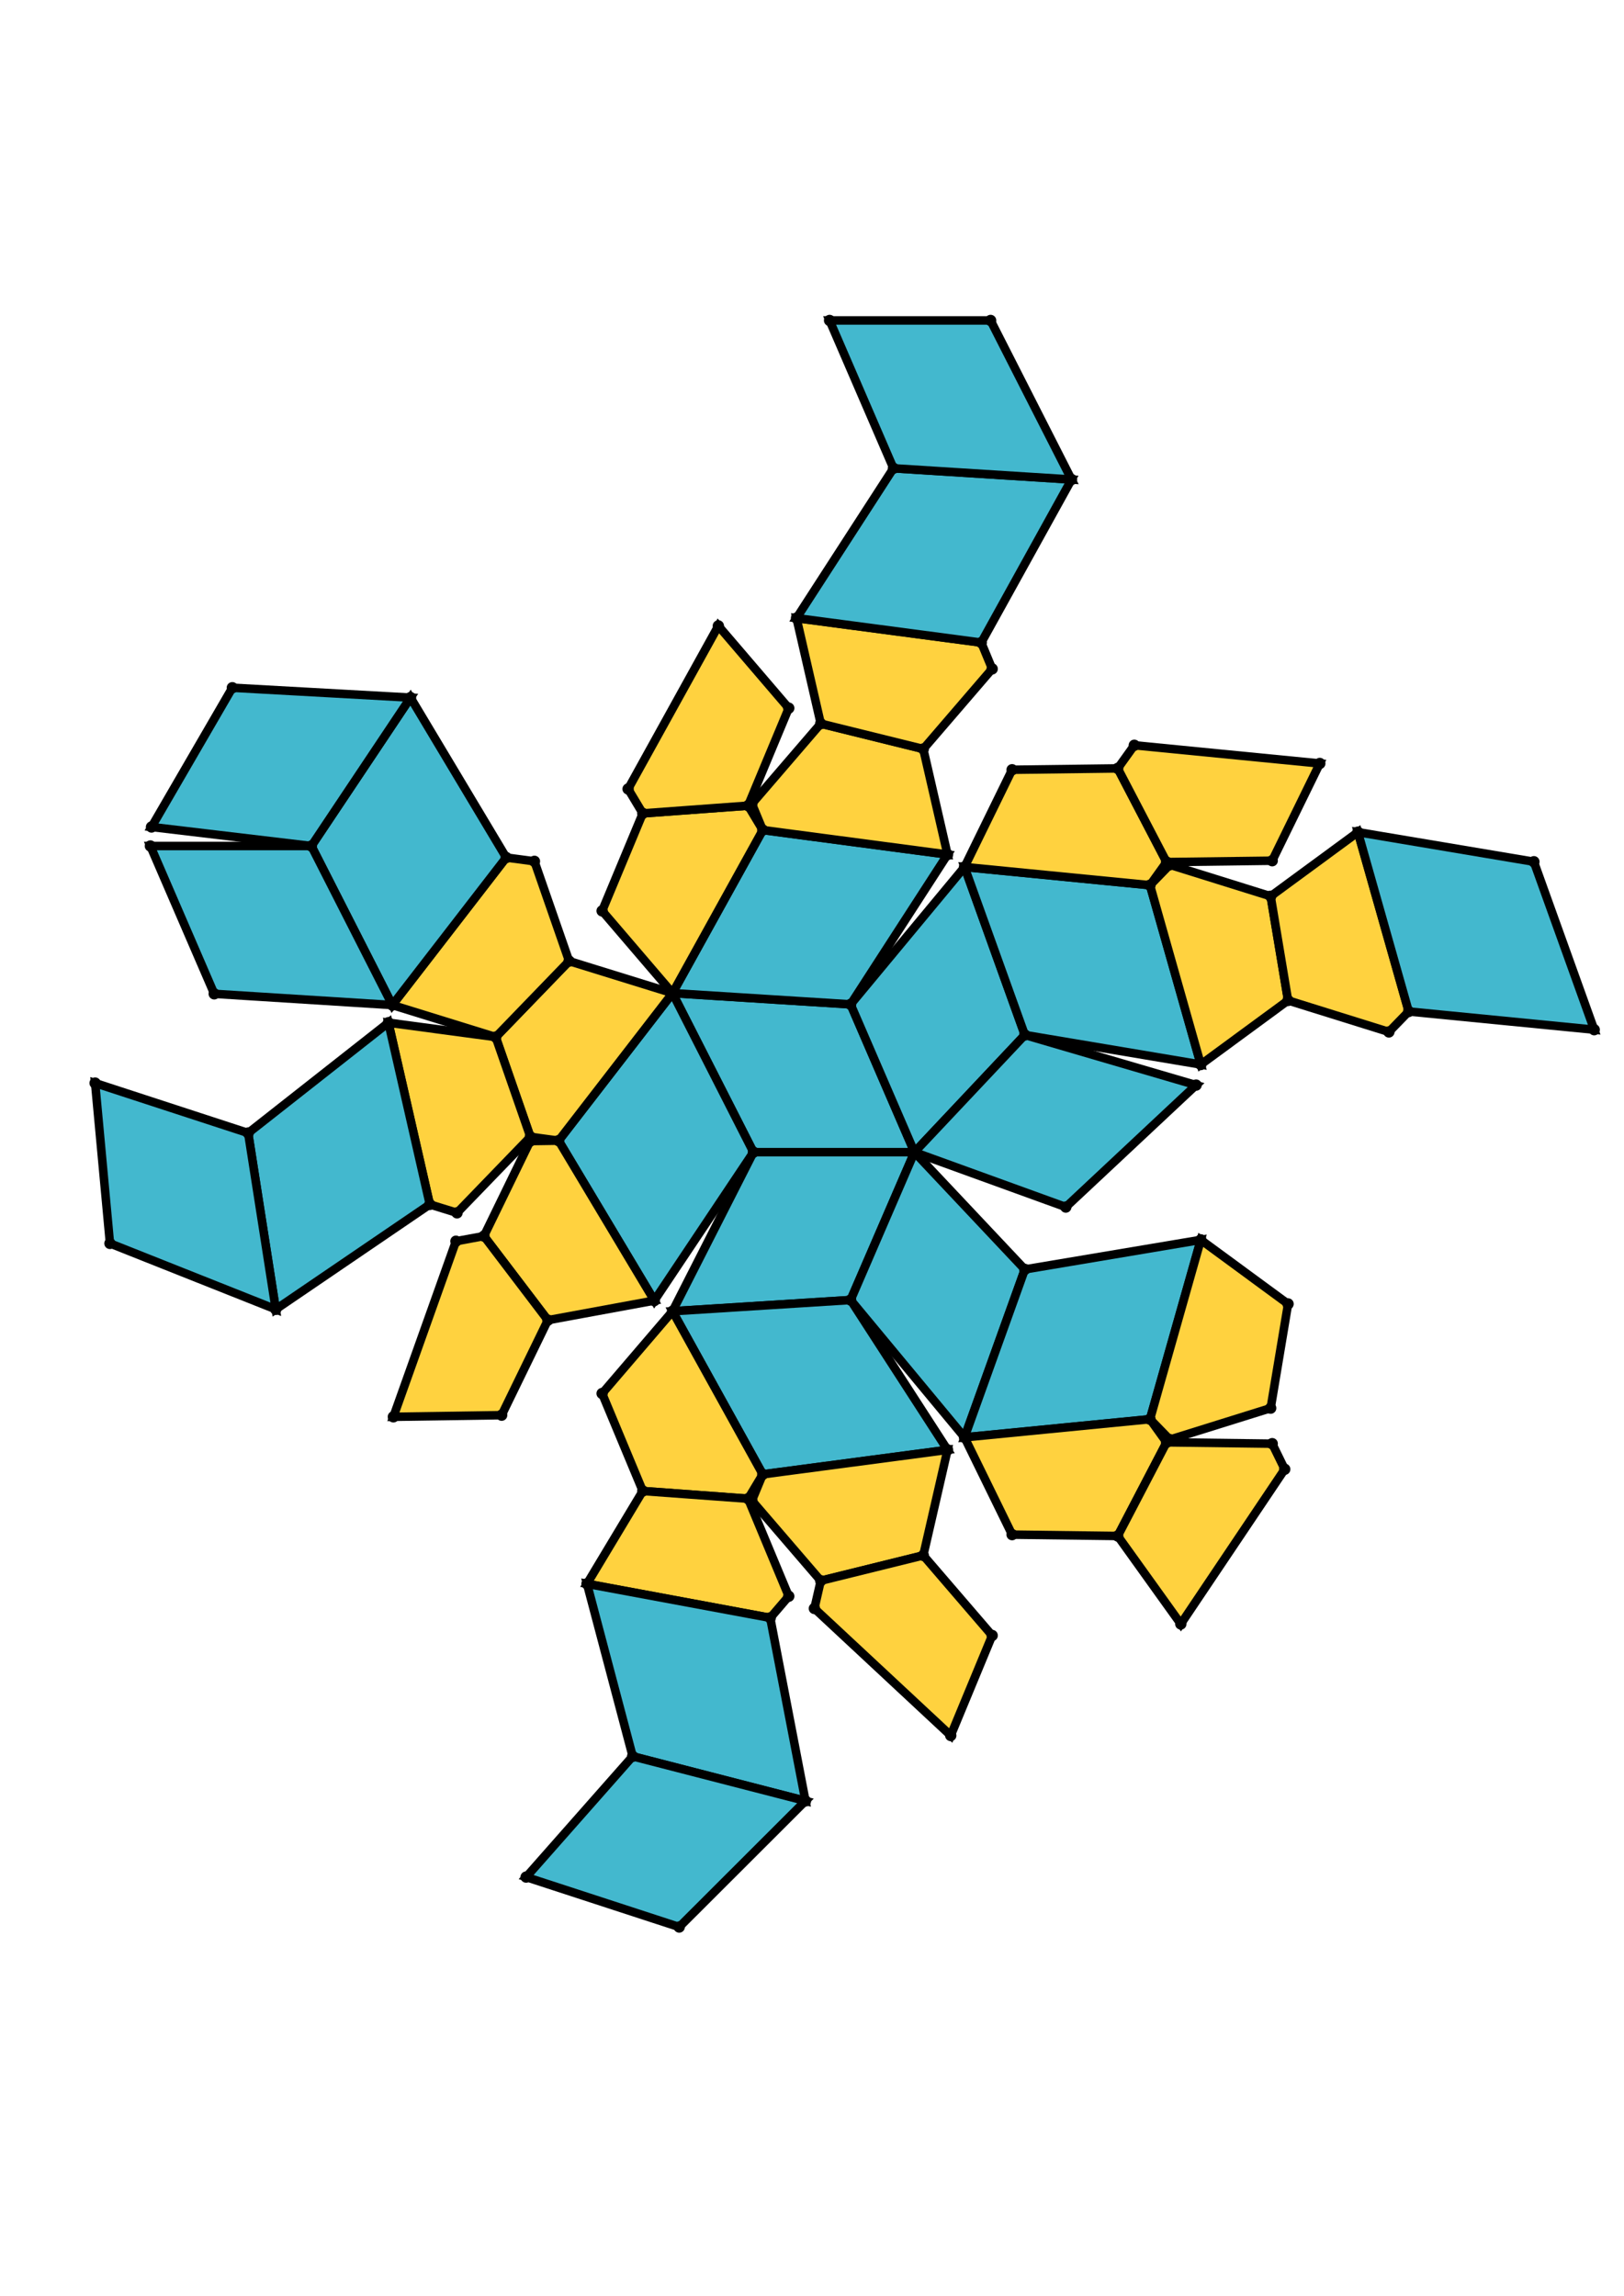 <?xml version="1.0" encoding="UTF-8" standalone="yes"?>
<!DOCTYPE svg PUBLIC "-//W3C//DTD SVG 1.0//EN" "http://www.w3.org/TR/2001/REC-SVG-20010904/DTD/svg10.dtd">
<!-- generated using polymake; Michael Joswig, Georg Loho, Benjamin Lorenz, Rico Raber; license CC BY-NC-SA 3.0; see polymake.org and matchthenet.de -->
<svg height="841pt" id="document" viewBox="0 -655.78 572 655.78" width="595pt" xmlns="http://www.w3.org/2000/svg" xmlns:svg="http://www.w3.org/2000/svg" xmlns:xlink="http://www.w3.org/1999/xlink">
	<title id="document_title">planar_net_</title>
	<polygon points="265.376,-326.368 322.085,-326.368 299.6,-378.429 236.877,-382.383 " style="fill: rgb(67,184,206); fill-opacity: 1; stroke: rgb(0,0,0); stroke-width: 3" />
	<polygon points="265.376,-326.368 236.877,-270.354 299.6,-274.308 322.085,-326.368 " style="fill: rgb(67,184,206); fill-opacity: 1; stroke: rgb(0,0,0); stroke-width: 3" />
	<polygon points="299.6,-378.429 322.085,-326.368 360.963,-367.652 339.724,-426.802 " style="fill: rgb(67,184,206); fill-opacity: 1; stroke: rgb(0,0,0); stroke-width: 3" />
	<polygon points="265.376,-326.368 236.877,-382.383 196.754,-330.432 230.465,-274.109 " style="fill: rgb(67,184,206); fill-opacity: 1; stroke: rgb(0,0,0); stroke-width: 3" />
	<polygon points="360.963,-285.085 322.085,-326.368 299.6,-274.308 339.724,-225.935 " style="fill: rgb(67,184,206); fill-opacity: 1; stroke: rgb(0,0,0); stroke-width: 3" />
	<polygon points="236.877,-382.383 299.6,-378.429 333.734,-431.199 268.661,-439.816 " style="fill: rgb(67,184,206); fill-opacity: 1; stroke: rgb(0,0,0); stroke-width: 3" />
	<polygon points="360.963,-367.652 322.085,-326.368 375.4,-307.045 421.28,-349.997 " style="fill: rgb(67,184,206); fill-opacity: 1; stroke: rgb(0,0,0); stroke-width: 3" />
	<polygon points="196.754,-330.432 236.877,-382.383 200.454,-393.662 174.601,-366.907 186.819,-331.765 " style="fill: rgb(255,210,63); fill-opacity: 1; stroke: rgb(0,0,0); stroke-width: 3" />
	<polygon points="299.6,-274.308 236.877,-270.354 268.661,-212.921 333.734,-221.537 " style="fill: rgb(67,184,206); fill-opacity: 1; stroke: rgb(0,0,0); stroke-width: 3" />
	<polygon points="236.877,-382.383 268.661,-439.816 263.498,-448.408 226.392,-445.69 212.081,-411.348 " style="fill: rgb(255,210,63); fill-opacity: 1; stroke: rgb(0,0,0); stroke-width: 3" />
	<polygon points="230.465,-274.109 196.754,-330.432 186.731,-330.281 170.451,-296.827 192.965,-267.208 " style="fill: rgb(255,210,63); fill-opacity: 1; stroke: rgb(0,0,0); stroke-width: 3" />
	<polygon points="339.724,-426.802 360.963,-367.652 422.942,-357.239 405.051,-420.395 " style="fill: rgb(67,184,206); fill-opacity: 1; stroke: rgb(0,0,0); stroke-width: 3" />
	<polygon points="236.877,-270.354 212.081,-241.388 226.392,-207.046 263.498,-204.329 268.661,-212.921 " style="fill: rgb(255,210,63); fill-opacity: 1; stroke: rgb(0,0,0); stroke-width: 3" />
	<polygon points="268.661,-439.816 333.734,-431.199 325.201,-468.362 289.082,-477.287 264.825,-449.077 " style="fill: rgb(255,210,63); fill-opacity: 1; stroke: rgb(0,0,0); stroke-width: 3" />
	<polygon points="422.942,-295.497 360.963,-285.085 339.724,-225.935 405.051,-232.341 " style="fill: rgb(67,184,206); fill-opacity: 1; stroke: rgb(0,0,0); stroke-width: 3" />
	<polygon points="339.724,-426.802 405.051,-420.395 410.892,-428.541 393.685,-461.528 356.483,-461.05 " style="fill: rgb(255,210,63); fill-opacity: 1; stroke: rgb(0,0,0); stroke-width: 3" />
	<polygon points="268.661,-212.921 264.825,-203.66 289.082,-175.45 325.201,-184.375 333.734,-221.537 " style="fill: rgb(255,210,63); fill-opacity: 1; stroke: rgb(0,0,0); stroke-width: 3" />
	<polygon points="405.051,-232.341 339.724,-225.935 356.483,-191.686 393.685,-191.208 410.892,-224.195 " style="fill: rgb(255,210,63); fill-opacity: 1; stroke: rgb(0,0,0); stroke-width: 3" />
	<polygon points="405.051,-420.395 422.942,-357.239 453.676,-379.807 447.548,-416.504 412.032,-427.588 " style="fill: rgb(255,210,63); fill-opacity: 1; stroke: rgb(0,0,0); stroke-width: 3" />
	<polygon points="422.942,-295.497 405.051,-232.341 412.032,-225.148 447.548,-236.232 453.676,-272.929 " style="fill: rgb(255,210,63); fill-opacity: 1; stroke: rgb(0,0,0); stroke-width: 3" />
	<polygon points="200.454,-393.662 188.236,-428.803 178.302,-430.136 138.178,-378.186 174.601,-366.907 " style="fill: rgb(255,210,63); fill-opacity: 1; stroke: rgb(0,0,0); stroke-width: 3" />
	<polygon points="263.498,-448.408 277.81,-482.75 253.014,-511.715 221.23,-454.283 226.392,-445.69 " style="fill: rgb(255,210,63); fill-opacity: 1; stroke: rgb(0,0,0); stroke-width: 3" />
	<polygon points="186.819,-331.765 174.601,-366.907 136.81,-371.976 151.391,-307.975 160.966,-305.01 " style="fill: rgb(255,210,63); fill-opacity: 1; stroke: rgb(0,0,0); stroke-width: 3" />
	<polygon points="192.965,-267.208 170.451,-296.827 160.593,-295.013 138.56,-233.18 176.685,-233.754 " style="fill: rgb(255,210,63); fill-opacity: 1; stroke: rgb(0,0,0); stroke-width: 3" />
	<polygon points="289.082,-477.287 325.201,-468.362 349.458,-496.572 345.623,-505.833 280.549,-514.449 " style="fill: rgb(255,210,63); fill-opacity: 1; stroke: rgb(0,0,0); stroke-width: 3" />
	<polygon points="410.892,-428.541 448.094,-429.019 464.854,-463.268 399.526,-469.674 393.685,-461.528 " style="fill: rgb(255,210,63); fill-opacity: 1; stroke: rgb(0,0,0); stroke-width: 3" />
	<polygon points="226.392,-207.046 206.754,-174.363 271.291,-162.372 277.81,-169.986 263.498,-204.329 " style="fill: rgb(255,210,63); fill-opacity: 1; stroke: rgb(0,0,0); stroke-width: 3" />
	<polygon points="349.458,-156.165 325.201,-184.375 289.082,-175.45 286.839,-165.68 334.868,-120.937 " style="fill: rgb(255,210,63); fill-opacity: 1; stroke: rgb(0,0,0); stroke-width: 3" />
	<polygon points="447.548,-416.504 453.676,-379.807 489.191,-368.724 496.172,-375.917 478.281,-439.072 " style="fill: rgb(255,210,63); fill-opacity: 1; stroke: rgb(0,0,0); stroke-width: 3" />
	<polygon points="410.892,-224.195 393.685,-191.208 415.903,-160.221 452.5,-214.714 448.094,-223.717 " style="fill: rgb(255,210,63); fill-opacity: 1; stroke: rgb(0,0,0); stroke-width: 3" />
	<polygon points="151.391,-307.975 136.81,-371.976 87.412,-333.122 97.133,-271.03 " style="fill: rgb(67,184,206); fill-opacity: 1; stroke: rgb(0,0,0); stroke-width: 3" />
	<polygon points="271.291,-162.372 206.754,-174.363 222.838,-113.608 283.695,-97.913 " style="fill: rgb(67,184,206); fill-opacity: 1; stroke: rgb(0,0,0); stroke-width: 3" />
	<polygon points="478.281,-439.072 496.172,-375.917 561.5,-369.51 540.26,-428.66 " style="fill: rgb(67,184,206); fill-opacity: 1; stroke: rgb(0,0,0); stroke-width: 3" />
	<polygon points="280.549,-514.449 345.623,-505.833 377.406,-563.266 314.683,-567.219 " style="fill: rgb(67,184,206); fill-opacity: 1; stroke: rgb(0,0,0); stroke-width: 3" />
	<polygon points="178.302,-430.136 144.59,-486.459 109.679,-434.2 138.178,-378.186 " style="fill: rgb(67,184,206); fill-opacity: 1; stroke: rgb(0,0,0); stroke-width: 3" />
	<polygon points="97.133,-271.03 87.412,-333.122 33.5,-350.71 38.729,-294.243 " style="fill: rgb(67,184,206); fill-opacity: 1; stroke: rgb(0,0,0); stroke-width: 3" />
	<polygon points="239.228,-53.5 283.695,-97.913 222.838,-113.608 185.316,-71.088 " style="fill: rgb(67,184,206); fill-opacity: 1; stroke: rgb(0,0,0); stroke-width: 3" />
	<polygon points="314.683,-567.219 377.406,-563.266 348.907,-619.28 292.198,-619.28 " style="fill: rgb(67,184,206); fill-opacity: 1; stroke: rgb(0,0,0); stroke-width: 3" />
	<polygon points="144.59,-486.459 81.839,-489.936 53.367,-440.893 109.679,-434.2 " style="fill: rgb(67,184,206); fill-opacity: 1; stroke: rgb(0,0,0); stroke-width: 3" />
	<polygon points="138.178,-378.186 109.679,-434.2 52.97,-434.2 75.455,-382.14 " style="fill: rgb(67,184,206); fill-opacity: 1; stroke: rgb(0,0,0); stroke-width: 3" />
	<circle cx="265.376" cy="-326.368" r="2" style="fill: rgb(0,0,0)" />
	<circle cx="322.085" cy="-326.368" r="2" style="fill: rgb(0,0,0)" />
	<circle cx="299.6" cy="-378.429" r="2" style="fill: rgb(0,0,0)" />
	<circle cx="236.877" cy="-382.383" r="2" style="fill: rgb(0,0,0)" />
	<circle cx="236.877" cy="-270.354" r="2" style="fill: rgb(0,0,0)" />
	<circle cx="299.6" cy="-274.308" r="2" style="fill: rgb(0,0,0)" />
	<circle cx="360.963" cy="-367.652" r="2" style="fill: rgb(0,0,0)" />
	<circle cx="339.724" cy="-426.802" r="2" style="fill: rgb(0,0,0)" />
	<circle cx="196.754" cy="-330.432" r="2" style="fill: rgb(0,0,0)" />
	<circle cx="230.465" cy="-274.109" r="2" style="fill: rgb(0,0,0)" />
	<circle cx="333.734" cy="-431.199" r="2" style="fill: rgb(0,0,0)" />
	<circle cx="268.661" cy="-439.816" r="2" style="fill: rgb(0,0,0)" />
	<circle cx="339.724" cy="-225.935" r="2" style="fill: rgb(0,0,0)" />
	<circle cx="360.963" cy="-285.085" r="2" style="fill: rgb(0,0,0)" />
	<circle cx="268.661" cy="-212.921" r="2" style="fill: rgb(0,0,0)" />
	<circle cx="333.734" cy="-221.537" r="2" style="fill: rgb(0,0,0)" />
	<circle cx="375.4" cy="-307.045" r="2" style="fill: rgb(0,0,0)" />
	<circle cx="421.28" cy="-349.997" r="2" style="fill: rgb(0,0,0)" />
	<circle cx="422.942" cy="-357.239" r="2" style="fill: rgb(0,0,0)" />
	<circle cx="405.051" cy="-420.395" r="2" style="fill: rgb(0,0,0)" />
	<circle cx="200.454" cy="-393.662" r="2" style="fill: rgb(0,0,0)" />
	<circle cx="174.601" cy="-366.907" r="2" style="fill: rgb(0,0,0)" />
	<circle cx="186.819" cy="-331.765" r="2" style="fill: rgb(0,0,0)" />
	<circle cx="186.731" cy="-330.281" r="2" style="fill: rgb(0,0,0)" />
	<circle cx="170.451" cy="-296.827" r="2" style="fill: rgb(0,0,0)" />
	<circle cx="192.965" cy="-267.208" r="2" style="fill: rgb(0,0,0)" />
	<circle cx="263.498" cy="-448.408" r="2" style="fill: rgb(0,0,0)" />
	<circle cx="226.392" cy="-445.69" r="2" style="fill: rgb(0,0,0)" />
	<circle cx="212.081" cy="-411.348" r="2" style="fill: rgb(0,0,0)" />
	<circle cx="325.201" cy="-468.362" r="2" style="fill: rgb(0,0,0)" />
	<circle cx="289.082" cy="-477.287" r="2" style="fill: rgb(0,0,0)" />
	<circle cx="264.825" cy="-449.077" r="2" style="fill: rgb(0,0,0)" />
	<circle cx="405.051" cy="-232.341" r="2" style="fill: rgb(0,0,0)" />
	<circle cx="422.942" cy="-295.497" r="2" style="fill: rgb(0,0,0)" />
	<circle cx="212.081" cy="-241.388" r="2" style="fill: rgb(0,0,0)" />
	<circle cx="226.392" cy="-207.046" r="2" style="fill: rgb(0,0,0)" />
	<circle cx="263.498" cy="-204.329" r="2" style="fill: rgb(0,0,0)" />
	<circle cx="264.825" cy="-203.66" r="2" style="fill: rgb(0,0,0)" />
	<circle cx="289.082" cy="-175.45" r="2" style="fill: rgb(0,0,0)" />
	<circle cx="325.201" cy="-184.375" r="2" style="fill: rgb(0,0,0)" />
	<circle cx="410.892" cy="-428.541" r="2" style="fill: rgb(0,0,0)" />
	<circle cx="393.685" cy="-461.528" r="2" style="fill: rgb(0,0,0)" />
	<circle cx="356.483" cy="-461.05" r="2" style="fill: rgb(0,0,0)" />
	<circle cx="453.676" cy="-379.807" r="2" style="fill: rgb(0,0,0)" />
	<circle cx="447.548" cy="-416.504" r="2" style="fill: rgb(0,0,0)" />
	<circle cx="412.032" cy="-427.588" r="2" style="fill: rgb(0,0,0)" />
	<circle cx="188.236" cy="-428.803" r="2" style="fill: rgb(0,0,0)" />
	<circle cx="178.302" cy="-430.136" r="2" style="fill: rgb(0,0,0)" />
	<circle cx="138.178" cy="-378.186" r="2" style="fill: rgb(0,0,0)" />
	<circle cx="136.81" cy="-371.976" r="2" style="fill: rgb(0,0,0)" />
	<circle cx="151.391" cy="-307.975" r="2" style="fill: rgb(0,0,0)" />
	<circle cx="160.966" cy="-305.01" r="2" style="fill: rgb(0,0,0)" />
	<circle cx="160.593" cy="-295.013" r="2" style="fill: rgb(0,0,0)" />
	<circle cx="138.56" cy="-233.18" r="2" style="fill: rgb(0,0,0)" />
	<circle cx="176.685" cy="-233.754" r="2" style="fill: rgb(0,0,0)" />
	<circle cx="277.81" cy="-482.75" r="2" style="fill: rgb(0,0,0)" />
	<circle cx="253.014" cy="-511.715" r="2" style="fill: rgb(0,0,0)" />
	<circle cx="221.23" cy="-454.283" r="2" style="fill: rgb(0,0,0)" />
	<circle cx="349.458" cy="-496.572" r="2" style="fill: rgb(0,0,0)" />
	<circle cx="345.623" cy="-505.833" r="2" style="fill: rgb(0,0,0)" />
	<circle cx="280.549" cy="-514.449" r="2" style="fill: rgb(0,0,0)" />
	<circle cx="356.483" cy="-191.686" r="2" style="fill: rgb(0,0,0)" />
	<circle cx="393.685" cy="-191.208" r="2" style="fill: rgb(0,0,0)" />
	<circle cx="410.892" cy="-224.195" r="2" style="fill: rgb(0,0,0)" />
	<circle cx="412.032" cy="-225.148" r="2" style="fill: rgb(0,0,0)" />
	<circle cx="447.548" cy="-236.232" r="2" style="fill: rgb(0,0,0)" />
	<circle cx="453.676" cy="-272.929" r="2" style="fill: rgb(0,0,0)" />
	<circle cx="206.754" cy="-174.363" r="2" style="fill: rgb(0,0,0)" />
	<circle cx="271.291" cy="-162.372" r="2" style="fill: rgb(0,0,0)" />
	<circle cx="277.81" cy="-169.986" r="2" style="fill: rgb(0,0,0)" />
	<circle cx="286.839" cy="-165.68" r="2" style="fill: rgb(0,0,0)" />
	<circle cx="334.868" cy="-120.937" r="2" style="fill: rgb(0,0,0)" />
	<circle cx="349.458" cy="-156.165" r="2" style="fill: rgb(0,0,0)" />
	<circle cx="448.094" cy="-429.019" r="2" style="fill: rgb(0,0,0)" />
	<circle cx="464.854" cy="-463.268" r="2" style="fill: rgb(0,0,0)" />
	<circle cx="399.526" cy="-469.674" r="2" style="fill: rgb(0,0,0)" />
	<circle cx="489.191" cy="-368.724" r="2" style="fill: rgb(0,0,0)" />
	<circle cx="496.172" cy="-375.917" r="2" style="fill: rgb(0,0,0)" />
	<circle cx="478.281" cy="-439.072" r="2" style="fill: rgb(0,0,0)" />
	<circle cx="144.59" cy="-486.459" r="2" style="fill: rgb(0,0,0)" />
	<circle cx="109.679" cy="-434.2" r="2" style="fill: rgb(0,0,0)" />
	<circle cx="87.412" cy="-333.122" r="2" style="fill: rgb(0,0,0)" />
	<circle cx="97.133" cy="-271.03" r="2" style="fill: rgb(0,0,0)" />
	<circle cx="377.406" cy="-563.266" r="2" style="fill: rgb(0,0,0)" />
	<circle cx="314.683" cy="-567.219" r="2" style="fill: rgb(0,0,0)" />
	<circle cx="415.903" cy="-160.221" r="2" style="fill: rgb(0,0,0)" />
	<circle cx="452.5" cy="-214.714" r="2" style="fill: rgb(0,0,0)" />
	<circle cx="448.094" cy="-223.717" r="2" style="fill: rgb(0,0,0)" />
	<circle cx="222.838" cy="-113.608" r="2" style="fill: rgb(0,0,0)" />
	<circle cx="283.695" cy="-97.913" r="2" style="fill: rgb(0,0,0)" />
	<circle cx="561.5" cy="-369.51" r="2" style="fill: rgb(0,0,0)" />
	<circle cx="540.26" cy="-428.66" r="2" style="fill: rgb(0,0,0)" />
	<circle cx="81.839" cy="-489.936" r="2" style="fill: rgb(0,0,0)" />
	<circle cx="53.367" cy="-440.893" r="2" style="fill: rgb(0,0,0)" />
	<circle cx="52.97" cy="-434.2" r="2" style="fill: rgb(0,0,0)" />
	<circle cx="75.455" cy="-382.14" r="2" style="fill: rgb(0,0,0)" />
	<circle cx="33.5" cy="-350.71" r="2" style="fill: rgb(0,0,0)" />
	<circle cx="38.729" cy="-294.243" r="2" style="fill: rgb(0,0,0)" />
	<circle cx="348.907" cy="-619.28" r="2" style="fill: rgb(0,0,0)" />
	<circle cx="292.198" cy="-619.28" r="2" style="fill: rgb(0,0,0)" />
	<circle cx="185.316" cy="-71.088" r="2" style="fill: rgb(0,0,0)" />
	<circle cx="239.228" cy="-53.5" r="2" style="fill: rgb(0,0,0)" />
	<!-- 
	Generated using the Perl SVG Module V2.64
	by Ronan Oger
	Info: http://www.roitsystems.com/
 -->
</svg>